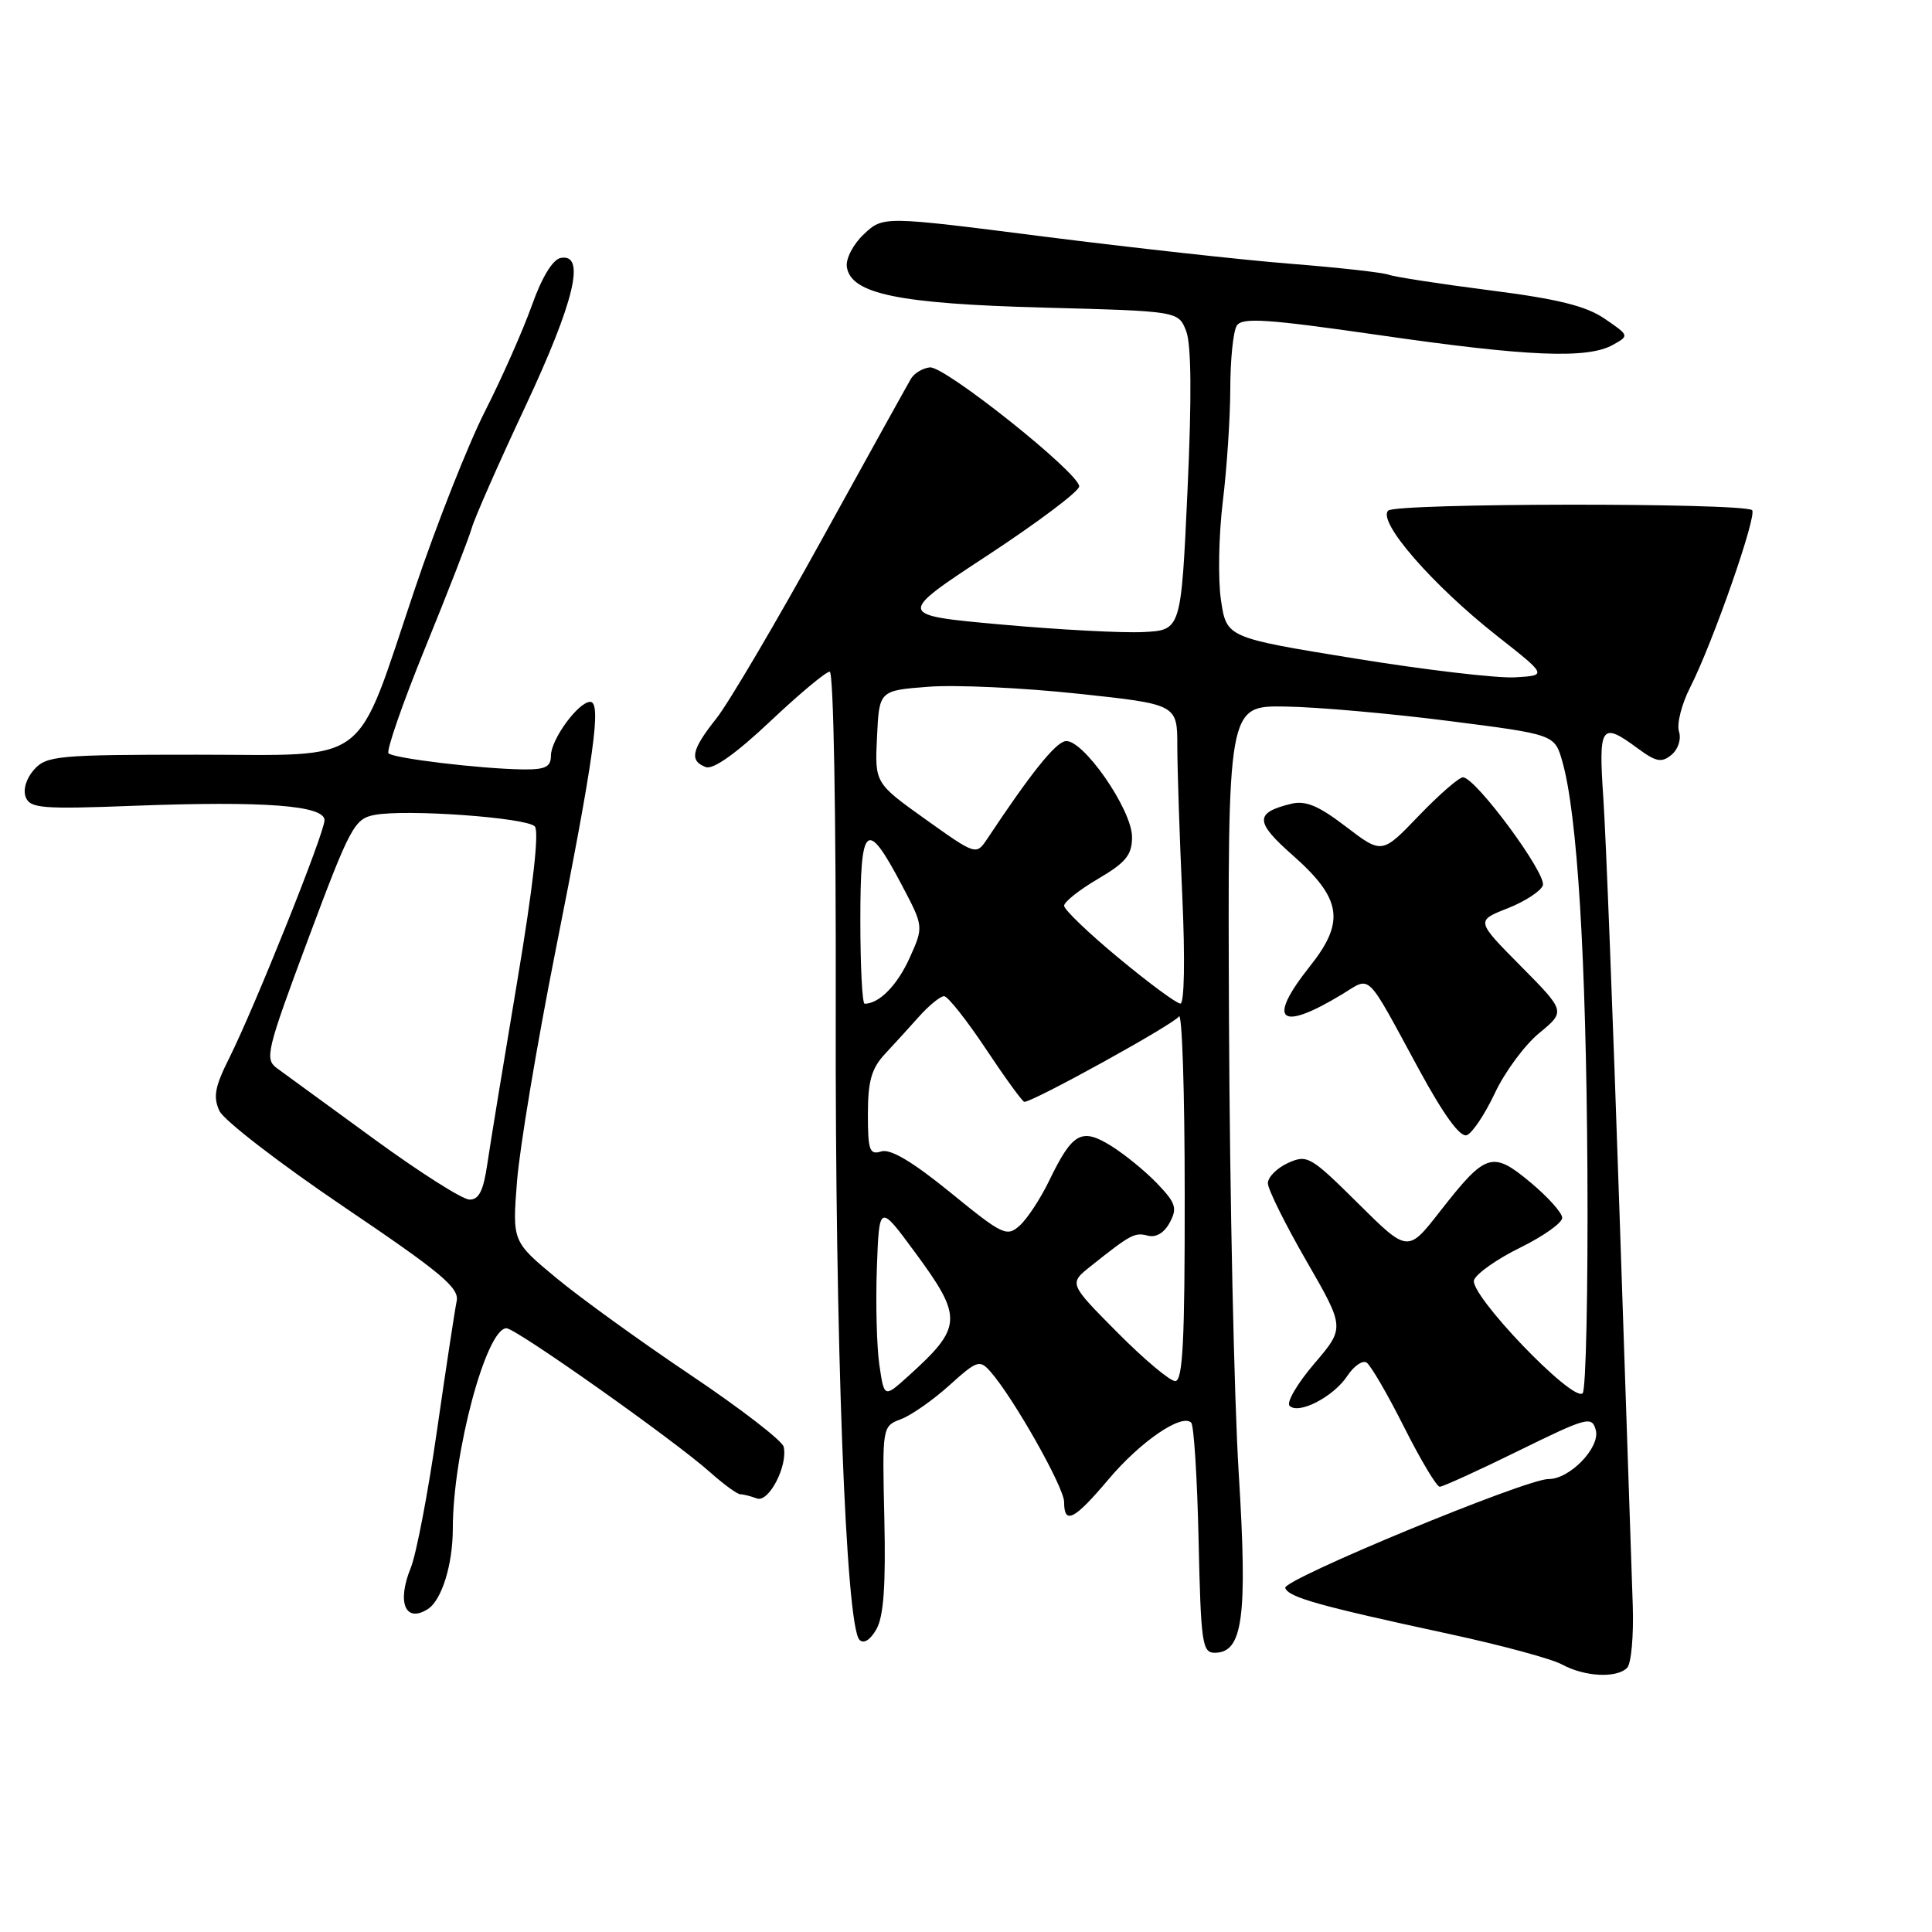 <?xml version="1.0" encoding="UTF-8" standalone="no"?>
<!DOCTYPE svg PUBLIC "-//W3C//DTD SVG 1.1//EN" "http://www.w3.org/Graphics/SVG/1.1/DTD/svg11.dtd" >
<svg xmlns="http://www.w3.org/2000/svg" xmlns:xlink="http://www.w3.org/1999/xlink" version="1.1" viewBox="0 0 256 256">
 <g >
 <path fill="currentColor"
d=" M 215.60 221.00 C 216.15 220.45 216.48 216.74 216.35 212.75 C 216.21 208.76 215.41 185.03 214.57 160.00 C 213.73 134.97 212.78 110.56 212.45 105.75 C 211.79 96.11 212.16 95.58 217.00 99.16 C 219.44 100.96 220.17 101.10 221.48 100.02 C 222.37 99.28 222.80 97.94 222.47 96.92 C 222.16 95.92 222.82 93.31 223.95 91.09 C 226.95 85.22 232.93 68.07 232.15 67.59 C 230.54 66.60 184.95 66.65 183.94 67.66 C 182.49 69.11 189.79 77.50 198.34 84.24 C 205.03 89.50 205.03 89.50 200.76 89.75 C 198.42 89.89 188.86 88.77 179.51 87.25 C 162.52 84.49 162.52 84.49 161.78 79.49 C 161.38 76.75 161.49 70.91 162.02 66.53 C 162.56 62.14 163.01 55.39 163.02 51.53 C 163.02 47.66 163.41 43.89 163.88 43.15 C 164.59 42.04 167.86 42.26 182.72 44.40 C 202.40 47.25 210.33 47.58 213.71 45.70 C 215.90 44.48 215.90 44.47 212.64 42.24 C 210.18 40.55 206.41 39.61 197.43 38.47 C 190.87 37.63 184.82 36.70 184.00 36.40 C 183.18 36.10 177.32 35.45 171.00 34.95 C 164.68 34.45 149.94 32.82 138.26 31.34 C 117.02 28.63 117.02 28.63 114.47 31.03 C 113.05 32.36 112.05 34.29 112.21 35.37 C 112.75 38.95 119.07 40.25 138.32 40.76 C 156.14 41.23 156.14 41.23 157.17 43.86 C 157.86 45.63 157.92 52.64 157.35 65.00 C 156.50 83.50 156.50 83.50 151.50 83.75 C 148.75 83.89 140.27 83.44 132.65 82.75 C 118.80 81.50 118.80 81.50 130.90 73.56 C 137.55 69.19 143.00 65.09 143.00 64.45 C 143.00 62.68 125.17 48.47 123.21 48.68 C 122.27 48.78 121.14 49.45 120.71 50.18 C 120.28 50.91 114.96 60.50 108.89 71.50 C 102.82 82.50 96.54 93.16 94.93 95.19 C 91.63 99.34 91.31 100.80 93.51 101.64 C 94.48 102.02 97.52 99.86 102.03 95.61 C 105.88 91.97 109.44 89.00 109.94 89.00 C 110.45 89.00 110.79 107.90 110.74 133.75 C 110.65 177.68 112.07 215.47 113.89 217.29 C 114.46 217.86 115.33 217.29 116.14 215.86 C 117.09 214.17 117.38 210.02 117.18 201.24 C 116.90 188.99 116.90 188.99 119.40 188.04 C 120.77 187.52 123.65 185.50 125.80 183.56 C 129.47 180.25 129.81 180.13 131.25 181.76 C 134.29 185.22 141.00 197.08 141.00 199.02 C 141.00 202.10 142.34 201.41 146.91 195.99 C 151.11 191.01 156.59 187.26 157.84 188.51 C 158.20 188.87 158.64 195.87 158.82 204.08 C 159.12 217.68 159.30 219.00 160.95 219.00 C 164.69 219.00 165.32 214.33 164.14 195.26 C 163.53 185.49 162.95 158.60 162.85 135.50 C 162.67 93.50 162.67 93.50 170.30 93.62 C 174.49 93.68 184.24 94.54 191.96 95.53 C 206.00 97.32 206.00 97.32 207.02 100.91 C 209.01 107.90 210.17 126.85 210.34 155.16 C 210.43 170.92 210.15 184.17 209.71 184.61 C 208.44 185.90 194.61 171.47 195.32 169.60 C 195.66 168.73 198.42 166.79 201.47 165.30 C 204.51 163.80 207.00 162.04 207.00 161.37 C 207.00 160.71 205.10 158.59 202.78 156.66 C 197.73 152.46 196.89 152.73 190.82 160.50 C 186.54 165.99 186.54 165.99 179.94 159.44 C 173.66 153.21 173.21 152.95 170.67 154.10 C 169.20 154.77 168.00 155.98 168.00 156.78 C 168.00 157.58 170.30 162.22 173.11 167.09 C 178.21 175.94 178.21 175.94 174.14 180.70 C 171.90 183.32 170.43 185.83 170.88 186.28 C 172.08 187.48 176.73 185.06 178.53 182.31 C 179.39 181.01 180.53 180.21 181.07 180.54 C 181.61 180.88 183.85 184.72 186.04 189.08 C 188.23 193.43 190.36 197.00 190.77 197.00 C 191.18 197.00 195.88 194.86 201.21 192.24 C 210.32 187.77 210.93 187.60 211.45 189.49 C 212.07 191.78 208.00 196.01 205.19 195.98 C 202.22 195.95 169.94 209.31 170.30 210.41 C 170.72 211.65 174.79 212.79 191.99 216.50 C 198.86 217.98 205.61 219.80 206.99 220.56 C 209.97 222.18 214.20 222.40 215.60 221.00 Z  M 56.69 213.21 C 58.53 212.04 60.00 207.31 60.00 202.55 C 60.00 192.55 64.43 176.00 67.11 176.00 C 68.35 176.00 89.35 190.84 94.09 195.08 C 95.89 196.68 97.69 198.00 98.10 198.00 C 98.50 198.00 99.48 198.25 100.28 198.55 C 101.86 199.16 104.42 194.22 103.84 191.70 C 103.65 190.90 98.10 186.62 91.50 182.19 C 84.90 177.76 76.88 171.97 73.69 169.32 C 67.88 164.50 67.88 164.50 68.51 156.50 C 68.86 152.10 71.13 138.48 73.56 126.23 C 78.72 100.29 79.74 93.00 78.21 93.00 C 76.64 93.00 73.00 97.98 73.00 100.13 C 73.00 101.63 72.26 101.99 69.25 101.95 C 63.67 101.87 52.16 100.49 51.48 99.82 C 51.16 99.49 53.34 93.21 56.33 85.86 C 59.33 78.51 62.10 71.38 62.50 70.00 C 62.89 68.62 66.09 61.36 69.61 53.86 C 76.13 39.93 77.66 33.53 74.29 34.18 C 73.23 34.39 71.78 36.77 70.46 40.51 C 69.28 43.80 66.50 50.10 64.26 54.50 C 62.03 58.90 57.85 69.47 54.98 78.00 C 46.91 101.94 49.45 100.00 26.07 100.00 C 7.70 100.00 6.18 100.14 4.53 101.96 C 3.49 103.11 3.03 104.62 3.40 105.61 C 3.98 107.11 5.53 107.24 17.78 106.77 C 35.00 106.12 43.00 106.72 43.00 108.68 C 43.00 110.37 33.76 133.43 30.37 140.21 C 28.46 144.01 28.22 145.36 29.08 147.21 C 29.68 148.47 37.09 154.18 45.56 159.91 C 58.45 168.62 60.89 170.65 60.51 172.41 C 60.27 173.56 59.10 181.25 57.91 189.50 C 56.73 197.75 55.16 205.97 54.42 207.77 C 52.56 212.33 53.71 215.11 56.69 213.21 Z  M 198.08 144.84 C 199.38 142.06 202.02 138.48 203.95 136.89 C 207.45 134.01 207.45 134.01 201.51 128.01 C 195.57 122.01 195.57 122.01 199.73 120.37 C 202.01 119.48 204.13 118.11 204.43 117.33 C 205.00 115.84 195.52 103.00 193.85 103.00 C 193.32 103.00 190.69 105.29 188.00 108.09 C 183.12 113.18 183.12 113.18 178.35 109.54 C 174.67 106.73 172.99 106.03 171.03 106.52 C 166.24 107.70 166.28 108.91 171.26 113.30 C 177.79 119.06 178.27 122.12 173.59 128.01 C 167.80 135.29 169.52 136.79 177.85 131.74 C 181.75 129.38 180.84 128.49 188.02 141.71 C 191.33 147.79 193.48 150.75 194.37 150.41 C 195.10 150.13 196.77 147.62 198.08 144.84 Z  M 116.52 180.86 C 116.17 178.46 116.02 172.68 116.19 168.00 C 116.50 159.50 116.50 159.50 121.25 165.95 C 127.63 174.61 127.56 175.84 120.33 182.36 C 117.16 185.22 117.16 185.22 116.52 180.86 Z  M 148.04 176.54 C 141.63 170.08 141.63 170.08 144.51 167.79 C 149.84 163.54 150.34 163.28 152.09 163.73 C 153.17 164.02 154.27 163.36 155.00 161.99 C 156.02 160.09 155.80 159.40 153.34 156.83 C 151.78 155.20 149.02 152.95 147.22 151.83 C 143.30 149.40 142.11 150.07 139.02 156.45 C 137.88 158.81 136.13 161.48 135.13 162.38 C 133.42 163.93 132.88 163.68 125.94 158.02 C 120.93 153.94 117.99 152.19 116.78 152.57 C 115.22 153.06 115.00 152.45 115.00 147.61 C 115.00 143.27 115.48 141.57 117.25 139.67 C 118.49 138.34 120.56 136.07 121.85 134.62 C 123.15 133.18 124.61 132.00 125.10 132.00 C 125.58 132.00 128.08 135.15 130.64 139.00 C 133.20 142.85 135.49 146.00 135.73 146.00 C 136.93 146.00 155.56 135.71 156.21 134.69 C 156.63 134.03 156.98 144.64 156.98 158.25 C 157.00 177.69 156.73 183.00 155.72 183.00 C 155.02 183.00 151.56 180.09 148.04 176.54 Z  M 114.00 121.92 C 114.00 109.11 114.81 108.41 119.45 117.19 C 122.40 122.78 122.40 122.78 120.52 126.95 C 118.89 130.56 116.49 133.00 114.57 133.00 C 114.25 133.00 114.00 128.01 114.00 121.92 Z  M 148.25 126.96 C 144.26 123.66 141.00 120.53 141.00 120.02 C 141.00 119.50 143.03 117.90 145.50 116.45 C 149.19 114.28 150.00 113.29 150.00 110.91 C 150.00 107.25 143.40 97.78 141.15 98.21 C 139.78 98.47 136.56 102.50 130.85 111.10 C 129.35 113.35 129.35 113.35 122.63 108.56 C 115.91 103.76 115.91 103.76 116.21 97.63 C 116.50 91.50 116.50 91.50 123.00 91.00 C 126.58 90.72 135.46 91.13 142.75 91.91 C 156.00 93.32 156.00 93.32 156.00 98.91 C 156.01 101.98 156.30 110.91 156.66 118.75 C 157.04 127.08 156.93 132.99 156.41 132.98 C 155.91 132.98 152.24 130.27 148.25 126.96 Z  M 49.50 150.88 C 43.45 146.47 37.70 142.28 36.72 141.56 C 35.04 140.34 35.29 139.29 40.85 124.39 C 46.39 109.55 46.96 108.49 49.64 107.98 C 53.81 107.19 69.74 108.33 70.86 109.50 C 71.47 110.14 70.63 117.56 68.54 130.00 C 66.74 140.72 64.95 151.64 64.57 154.25 C 64.05 157.80 63.45 158.99 62.19 158.95 C 61.26 158.93 55.55 155.30 49.50 150.88 Z "/>
</g>
</svg>